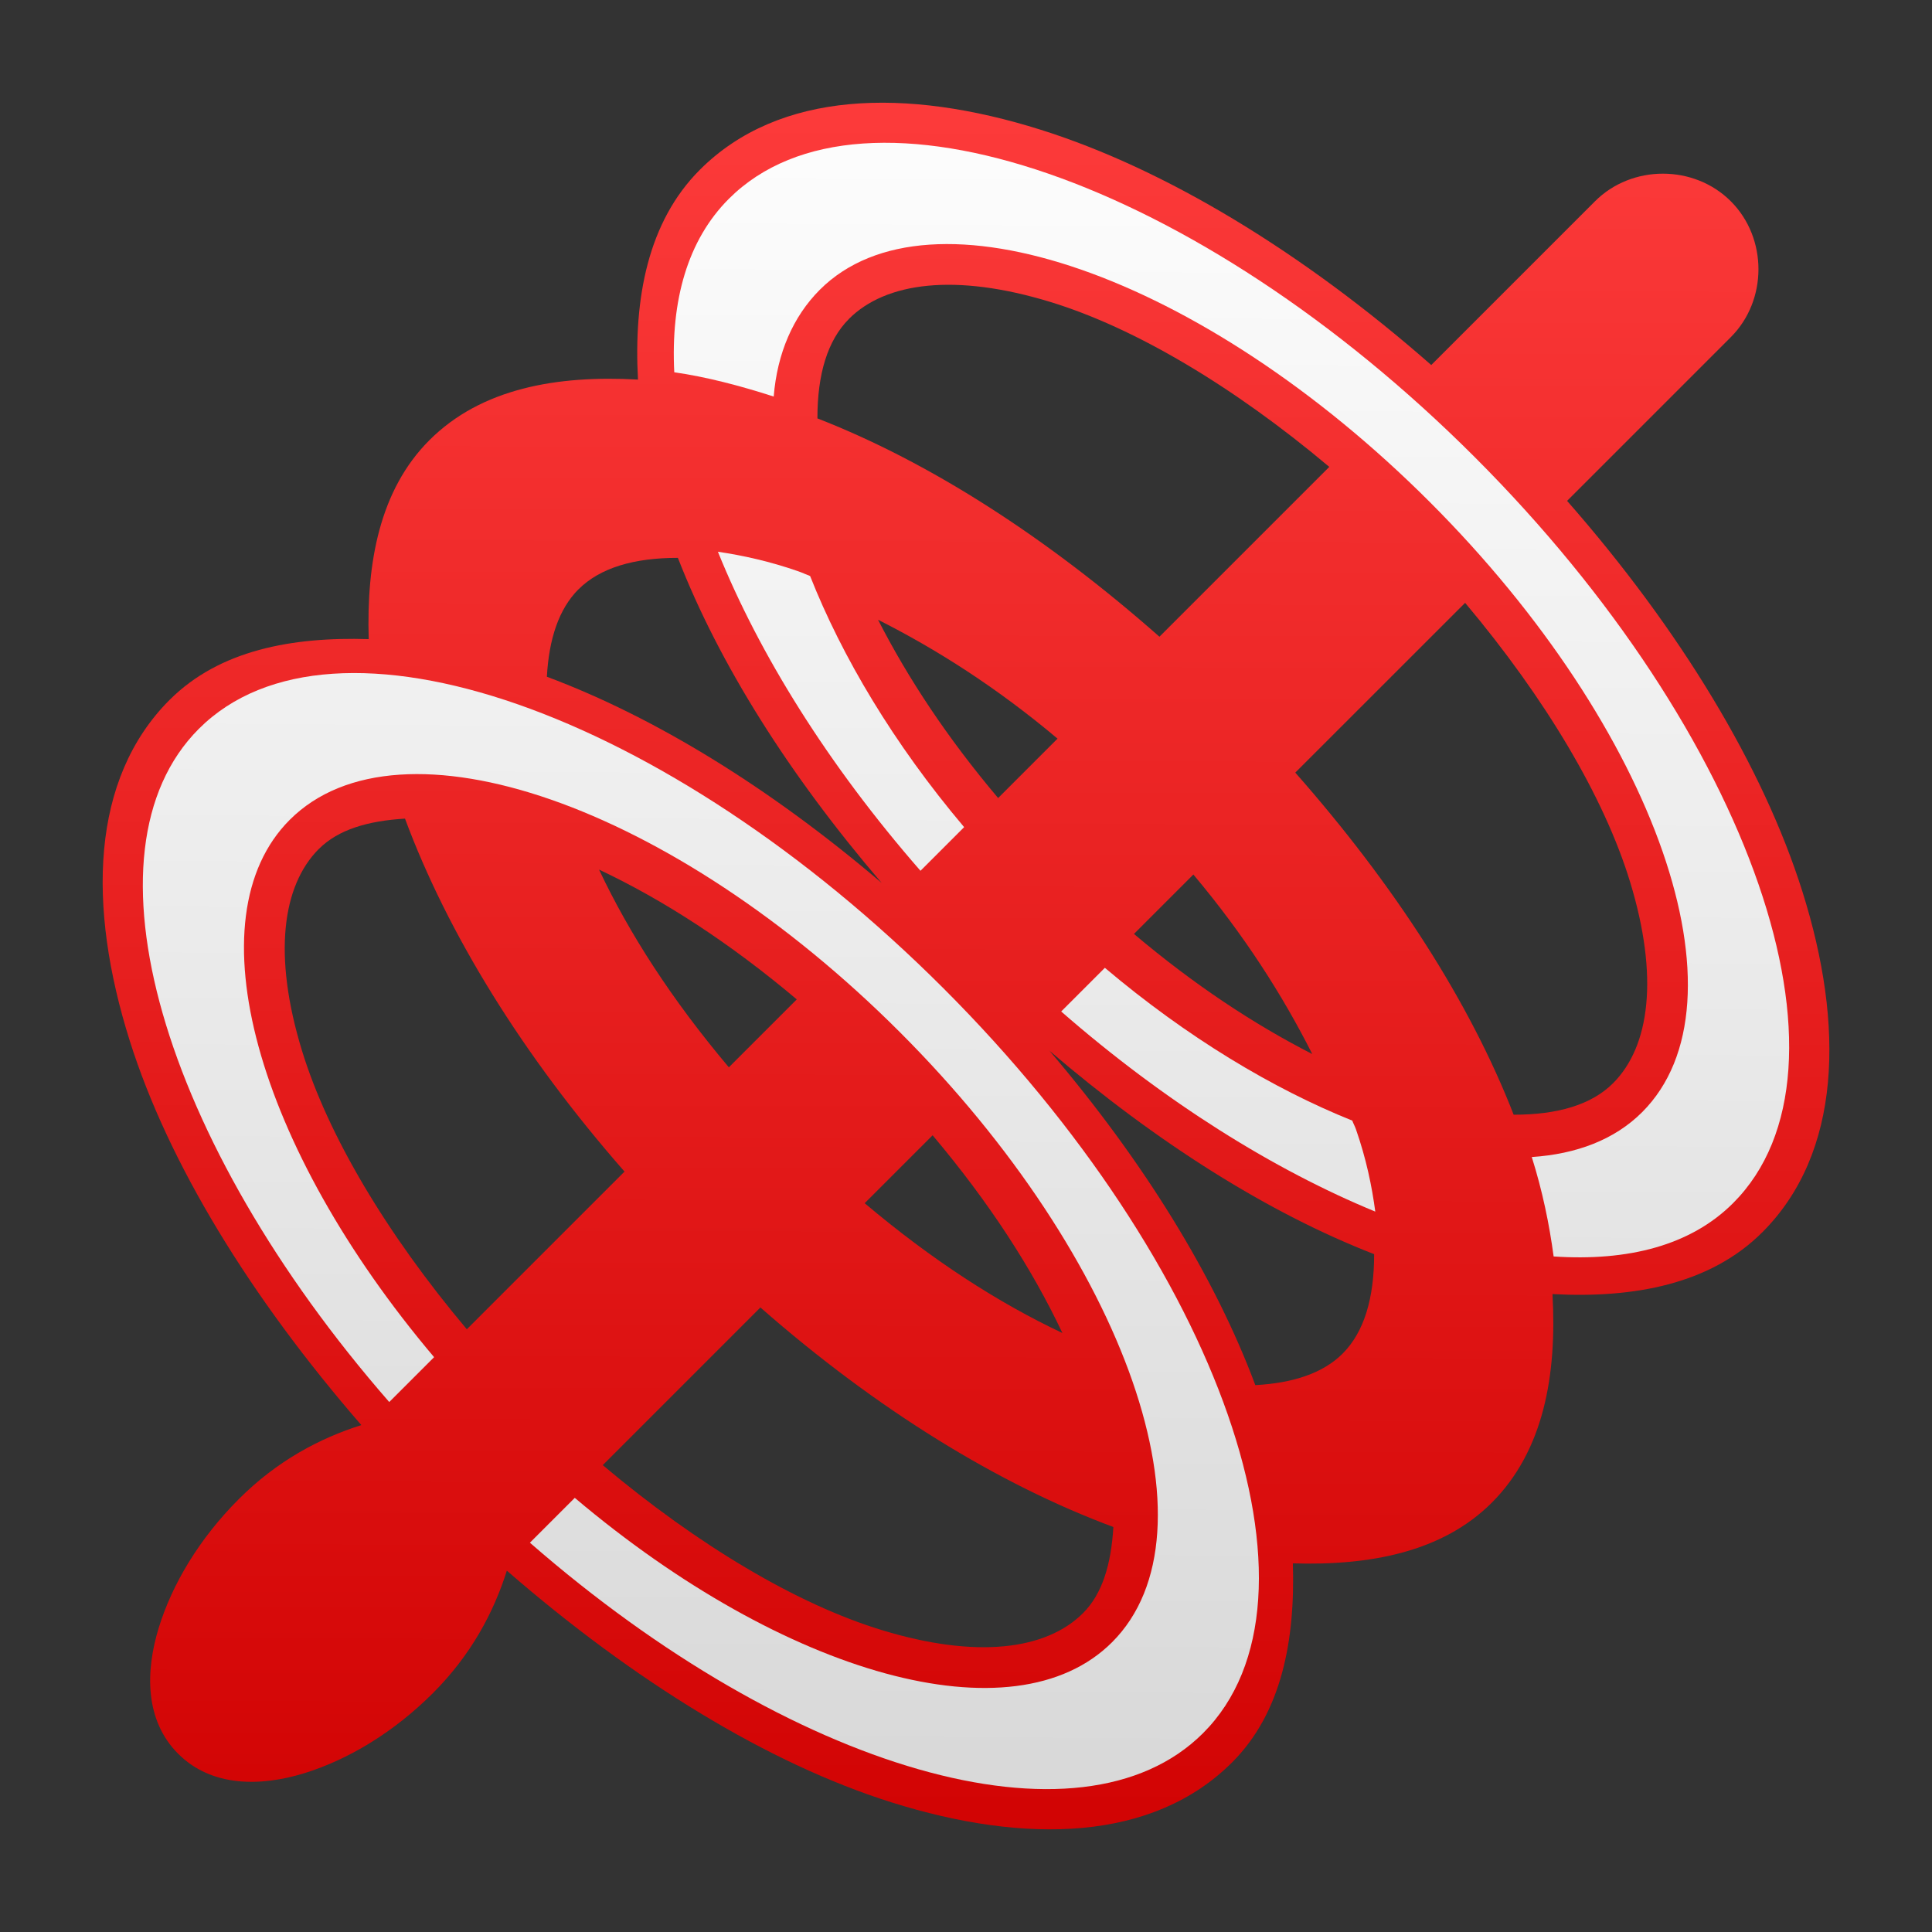 <?xml version="1.0" encoding="UTF-8" standalone="no"?>
<!-- Created with Inkscape (http://www.inkscape.org/) -->

<svg
   xmlns:dc="http://purl.org/dc/elements/1.1/"
   xmlns:cc="http://creativecommons.org/ns#"
   xmlns:rdf="http://www.w3.org/1999/02/22-rdf-syntax-ns#"
   xmlns:svg="http://www.w3.org/2000/svg"
   xmlns="http://www.w3.org/2000/svg"
   xmlns:xlink="http://www.w3.org/1999/xlink"
   xmlns:sodipodi="http://sodipodi.sourceforge.net/DTD/sodipodi-0.dtd"
   xmlns:inkscape="http://www.inkscape.org/namespaces/inkscape"
   width="32"
   height="32"
   id="svg2"
   version="1.1"
   inkscape:version="0.48.0 r9654"
   sodipodi:docname="rocket.svg"
   inkscape:export-filename="/home/awrapp/Documents/new stuff/rocket.png"
   inkscape:export-xdpi="180"
   inkscape:export-ydpi="180">
  <rect width="100%" height="100%" fill="#333333" stroke="none"/>
  <defs
     id="defs4">
    <linearGradient
       id="linearGradient4011">
      <stop
         style="stop-color:#ff3e3e;stop-opacity:1;"
         offset="0"
         id="stop4013" />
      <stop
         style="stop-color:#cf0000;stop-opacity:1;"
         offset="1"
         id="stop4015" />
    </linearGradient>
    <linearGradient
       id="linearGradient3847">
      <stop
         style="stop-color:#ffffff;stop-opacity:1;"
         offset="0"
         id="stop3849" />
      <stop
         style="stop-color:#d5d5d5;stop-opacity:1;"
         offset="1"
         id="stop3851" />
    </linearGradient>
    <linearGradient
       id="linearGradient3833">
      <stop
         style="stop-color:#00cabe;stop-opacity:1;"
         offset="0"
         id="stop3835" />
      <stop
         style="stop-color:#77fff7;stop-opacity:1;"
         offset="1"
         id="stop3837" />
    </linearGradient>
    <linearGradient
       inkscape:collect="always"
       xlink:href="#linearGradient3833"
       id="linearGradient3839"
       x1="17.197"
       y1="15.954"
       x2="27.384"
       y2="15.954"
       gradientUnits="userSpaceOnUse" />
    <linearGradient
       inkscape:collect="always"
       xlink:href="#linearGradient3833"
       id="linearGradient3841"
       x1="4.456"
       y1="15.895"
       x2="14.643"
       y2="15.895"
       gradientUnits="userSpaceOnUse" />
    <linearGradient
       inkscape:collect="always"
       xlink:href="#linearGradient3833"
       id="linearGradient3844"
       gradientUnits="userSpaceOnUse"
       x1="0.171"
       y1="32.055"
       x2="0.09"
       y2="0.18" />
    <linearGradient
       inkscape:collect="always"
       xlink:href="#linearGradient3847"
       id="linearGradient3859"
       x1="0.156"
       y1="0.489"
       x2="0.058"
       y2="31.56"
       gradientUnits="userSpaceOnUse" />
    <linearGradient
       inkscape:collect="always"
       xlink:href="#linearGradient3847"
       id="linearGradient3003"
       gradientUnits="userSpaceOnUse"
       x1="0.156"
       y1="0.489"
       x2="0.058"
       y2="31.56" />
    <linearGradient
       inkscape:collect="always"
       xlink:href="#linearGradient3847"
       id="linearGradient3005"
       gradientUnits="userSpaceOnUse"
       x1="0.156"
       y1="0.489"
       x2="0.058"
       y2="31.56" />
    <linearGradient
       inkscape:collect="always"
       xlink:href="#linearGradient3847"
       id="linearGradient4334"
       x1="0.133"
       y1="0.196"
       x2="-0.097"
       y2="32.071"
       gradientUnits="userSpaceOnUse" />
    <linearGradient
       inkscape:collect="always"
       xlink:href="#linearGradient4011"
       id="linearGradient4342"
       x1="0.093"
       y1="1020.202"
       x2="0.032"
       y2="1052.434"
       gradientUnits="userSpaceOnUse" />
  </defs>
  <sodipodi:namedview
     id="base"
     pagecolor="#ffffff"
     bordercolor="#666666"
     borderopacity="1.0"
     inkscape:pageopacity="0.0"
     inkscape:pageshadow="2"
     inkscape:zoom="11.2"
     inkscape:cx="15.967553"
     inkscape:cy="10.578382"
     inkscape:document-units="px"
     inkscape:current-layer="layer1"
     showgrid="true"
     inkscape:snap-grids="false"
     inkscape:snap-to-guides="false"
     inkscape:window-width="1440"
     inkscape:window-height="853"
     inkscape:window-x="0"
     inkscape:window-y="-3"
     inkscape:window-maximized="1">
    <inkscape:grid
       type="xygrid"
       id="grid3040"
       empspacing="5"
       dotted="true"
       visible="true"
       enabled="true"
       snapvisiblegridlinesonly="true" />
  </sodipodi:namedview>
  <g
     inkscape:label="Layer 1"
     inkscape:groupmode="layer"
     id="layer1"
     transform="translate(0,-1020.362)">
    <path
       style="fill:url(#linearGradient4342);fill-opacity:1;fill-rule:evenodd;stroke:none;display:inline"
       d="m 2.811,1031.952 c -1.311,1.311 -1.365,3.417 -0.663,5.645 0.64,2.033 2.002,4.256 3.837,6.369 -0.691,0.218 -1.396,0.592 -2.029,1.225 -0.653,0.653 -1.103,1.406 -1.326,2.13 -0.223,0.724 -0.233,1.535 0.321,2.089 0.554,0.554 1.366,0.545 2.089,0.322 0.724,-0.224 1.476,-0.673 2.13,-1.326 0.633,-0.633 1.007,-1.338 1.225,-2.029 2.112,1.835 4.336,3.197 6.369,3.837 2.229,0.702 4.335,0.648 5.645,-0.663 0.823,-0.823 1.044,-2.027 1.005,-3.295 1.267,0.039 2.472,-0.182 3.295,-1.005 0.86,-0.86 1.08,-2.114 1.005,-3.455 1.352,0.073 2.616,-0.165 3.476,-1.024 1.31,-1.311 1.365,-3.417 0.663,-5.645 -0.65,-2.062 -2.02,-4.33 -3.897,-6.469 l 2.712,-2.712 c 0.61,-0.61 0.61,-1.64 0,-2.25 -0.61,-0.61 -1.64,-0.61 -2.25,0 l -2.712,2.712 c -2.139,-1.877 -4.407,-3.248 -6.469,-3.897 -2.229,-0.702 -4.335,-0.648 -5.645,0.663 -0.86,0.86 -1.098,2.124 -1.025,3.475 -1.342,-0.075 -2.596,0.145 -3.455,1.004 -0.823,0.823 -1.044,2.027 -1.005,3.295 -1.268,-0.04 -2.472,0.182 -3.295,1.004 z m 2.471,2.471 c 0.321,-0.321 0.811,-0.465 1.426,-0.502 0.703,1.893 1.941,3.913 3.636,5.846 l -2.612,2.612 c -1.329,-1.58 -2.304,-3.219 -2.732,-4.621 -0.48,-1.571 -0.328,-2.725 0.281,-3.335 z m 4.299,-4.299 c 0.357,-0.357 0.918,-0.523 1.647,-0.522 0.684,1.758 1.846,3.599 3.375,5.384 -1.84,-1.568 -3.746,-2.743 -5.545,-3.415 0.034,-0.627 0.199,-1.123 0.522,-1.447 z m 4.48,-4.48 c 0.61,-0.61 1.764,-0.761 3.335,-0.281 1.402,0.428 3.041,1.403 4.621,2.732 l -2.813,2.813 c -1.874,-1.653 -3.812,-2.895 -5.665,-3.616 -8.54e-4,-0.729 0.166,-1.291 0.522,-1.647 z m -4.139,9.121 c 1.069,0.505 2.158,1.209 3.275,2.15 l -1.125,1.125 c -0.942,-1.118 -1.646,-2.207 -2.15,-3.275 z m 4.621,-4.138 c 0.974,0.491 1.971,1.126 2.973,1.969 l -0.984,0.984 c -0.844,-1 -1.493,-1.984 -1.989,-2.953 z m -4.56,14.003 2.612,-2.612 c 1.933,1.696 3.953,2.933 5.846,3.636 -0.037,0.615 -0.181,1.105 -0.502,1.426 -0.61,0.61 -1.764,0.761 -3.335,0.281 -1.402,-0.428 -3.041,-1.403 -4.621,-2.732 z m 4.339,-4.339 1.125,-1.125 c 0.941,1.117 1.645,2.206 2.15,3.275 -1.068,-0.504 -2.157,-1.207 -3.275,-2.15 z m 4.46,-4.46 0.984,-0.984 c 0.842,1.002 1.478,1.999 1.969,2.973 -0.97,-0.496 -1.953,-1.145 -2.953,-1.989 z m 2.672,-2.672 2.813,-2.812 c 1.329,1.58 2.304,3.219 2.732,4.621 0.48,1.571 0.328,2.725 -0.281,3.335 -0.357,0.357 -0.918,0.523 -1.647,0.522 -0.721,-1.853 -1.964,-3.791 -3.616,-5.665 z m -4.078,4.601 c 1.786,1.529 3.626,2.691 5.384,3.375 8.59e-4,0.73 -0.166,1.291 -0.522,1.647 -0.324,0.324 -0.819,0.488 -1.446,0.522 -0.672,-1.798 -1.847,-3.705 -3.415,-5.545 z"
       id="path4156"
       inkscape:connector-curvature="0" />
  </g>
  <g
     inkscape:groupmode="layer"
     id="layer2"
     inkscape:label="Layer 2"
     style="display:inline"
     sodipodi:insensitive="true">
    <g
       id="g4314"
       style="fill:url(#linearGradient4334);fill-opacity:1;stroke:none">
      <path
         inkscape:connector-curvature="0"
         id="path4067"
         d="M 3.293,12.072 C 1.262,14.104 2.679,18.904 6.447,23.222 l 0.743,-0.743 c -2.937,-3.475 -4.018,-7.273 -2.391,-8.9 1.82,-1.82 6.34,-0.249 10.105,3.516 3.765,3.765 5.336,8.285 3.516,10.105 -1.627,1.627 -5.425,0.546 -8.9,-2.391 l -0.743,0.743 c 4.319,3.768 9.119,5.185 11.15,3.154 2.223,-2.223 0.299,-7.737 -4.299,-12.335 C 11.03,11.773 5.516,9.849 3.293,12.072 z"
         style="fill:url(#linearGradient4334);fill-opacity:1;fill-rule:evenodd;stroke:none" />
      <path
         inkscape:connector-curvature="0"
         id="path4067-1"
         d="M 7.592,7.773 C 6.915,8.45 6.637,9.437 6.688,10.606 c 0.537,0.064 1.1,0.167 1.667,0.342 0.072,-0.673 0.32,-1.244 0.743,-1.667 1.82,-1.82 6.34,-0.249 10.105,3.516 3.765,3.765 5.336,8.285 3.516,10.105 -0.423,0.423 -0.995,0.671 -1.667,0.743 0.178,0.571 0.315,1.127 0.382,1.667 1.152,0.043 2.123,-0.235 2.793,-0.904 2.223,-2.223 0.299,-7.737 -4.299,-12.335 C 15.329,7.474 9.815,5.55 7.592,7.773 z M 7.391,13.559 c 0.682,1.711 1.823,3.565 3.375,5.344 l 0.623,-0.623 c 0.033,-0.033 0.065,-0.071 0.1,-0.1 C 10.28,16.749 9.419,15.267 8.898,13.901 8.349,13.71 7.845,13.608 7.391,13.559 z m 5.706,7.674 c 1.791,1.563 3.663,2.695 5.384,3.375 -0.052,-0.443 -0.156,-0.934 -0.342,-1.467 -0.003,-0.008 -0.017,-0.012 -0.02,-0.02 -1.373,-0.519 -2.86,-1.395 -4.299,-2.612 -0.03,0.035 -0.067,0.067 -0.1,0.1 l -0.623,0.623 z"
         style="fill:url(#linearGradient4334);fill-opacity:1;fill-rule:evenodd;stroke:none;display:inline" />
      <path
         inkscape:connector-curvature="0"
         id="path4067-3"
         d="m 12.072,3.293 c -0.685,0.685 -0.964,1.686 -0.904,2.873 0.531,0.076 1.088,0.222 1.647,0.402 0.058,-0.716 0.32,-1.324 0.763,-1.768 1.82,-1.82 6.34,-0.249 10.105,3.516 3.765,3.765 5.336,8.285 3.516,10.105 -0.456,0.456 -1.087,0.694 -1.828,0.743 0.177,0.562 0.291,1.115 0.362,1.647 1.231,0.082 2.269,-0.18 2.973,-0.884 2.223,-2.223 0.319,-7.757 -4.279,-12.355 C 19.829,2.974 14.295,1.07 12.072,3.293 z m -0.181,5.846 c 0.685,1.695 1.82,3.525 3.355,5.284 l 0.723,-0.723 C 14.796,12.311 13.945,10.873 13.418,9.541 13.349,9.515 13.286,9.484 13.218,9.461 12.744,9.296 12.295,9.198 11.892,9.139 z m 5.685,7.614 c 1.73,1.509 3.532,2.627 5.203,3.315 -0.056,-0.42 -0.148,-0.869 -0.321,-1.366 -0.016,-0.046 -0.043,-0.094 -0.06,-0.141 -1.315,-0.529 -2.731,-1.376 -4.098,-2.531 l -0.723,0.723 z"
         style="fill:url(#linearGradient4334);fill-opacity:1;fill-rule:evenodd;stroke:none;display:inline" />
      <path
         transform="matrix(0.678,-0.678,0.678,0.678,-6.716,16.705)"
         d="m 5,16.241 a 3.125,1.652 0 1 1 -6.25,0 3.125,1.652 0 1 1 6.25,0 z"
         sodipodi:ry="1.6517857"
         sodipodi:rx="3.125"
         sodipodi:cy="16.241072"
         sodipodi:cx="1.875"
         id="path4115"
         style="fill:url(#linearGradient4334);fill-opacity:1;fill-rule:evenodd;stroke:none"
         sodipodi:type="arc" />
    </g>
  </g>
  <g
     inkscape:groupmode="layer"
     id="layer3"
     inkscape:label="Layer 3"
     style="display:inline" />
</svg>
